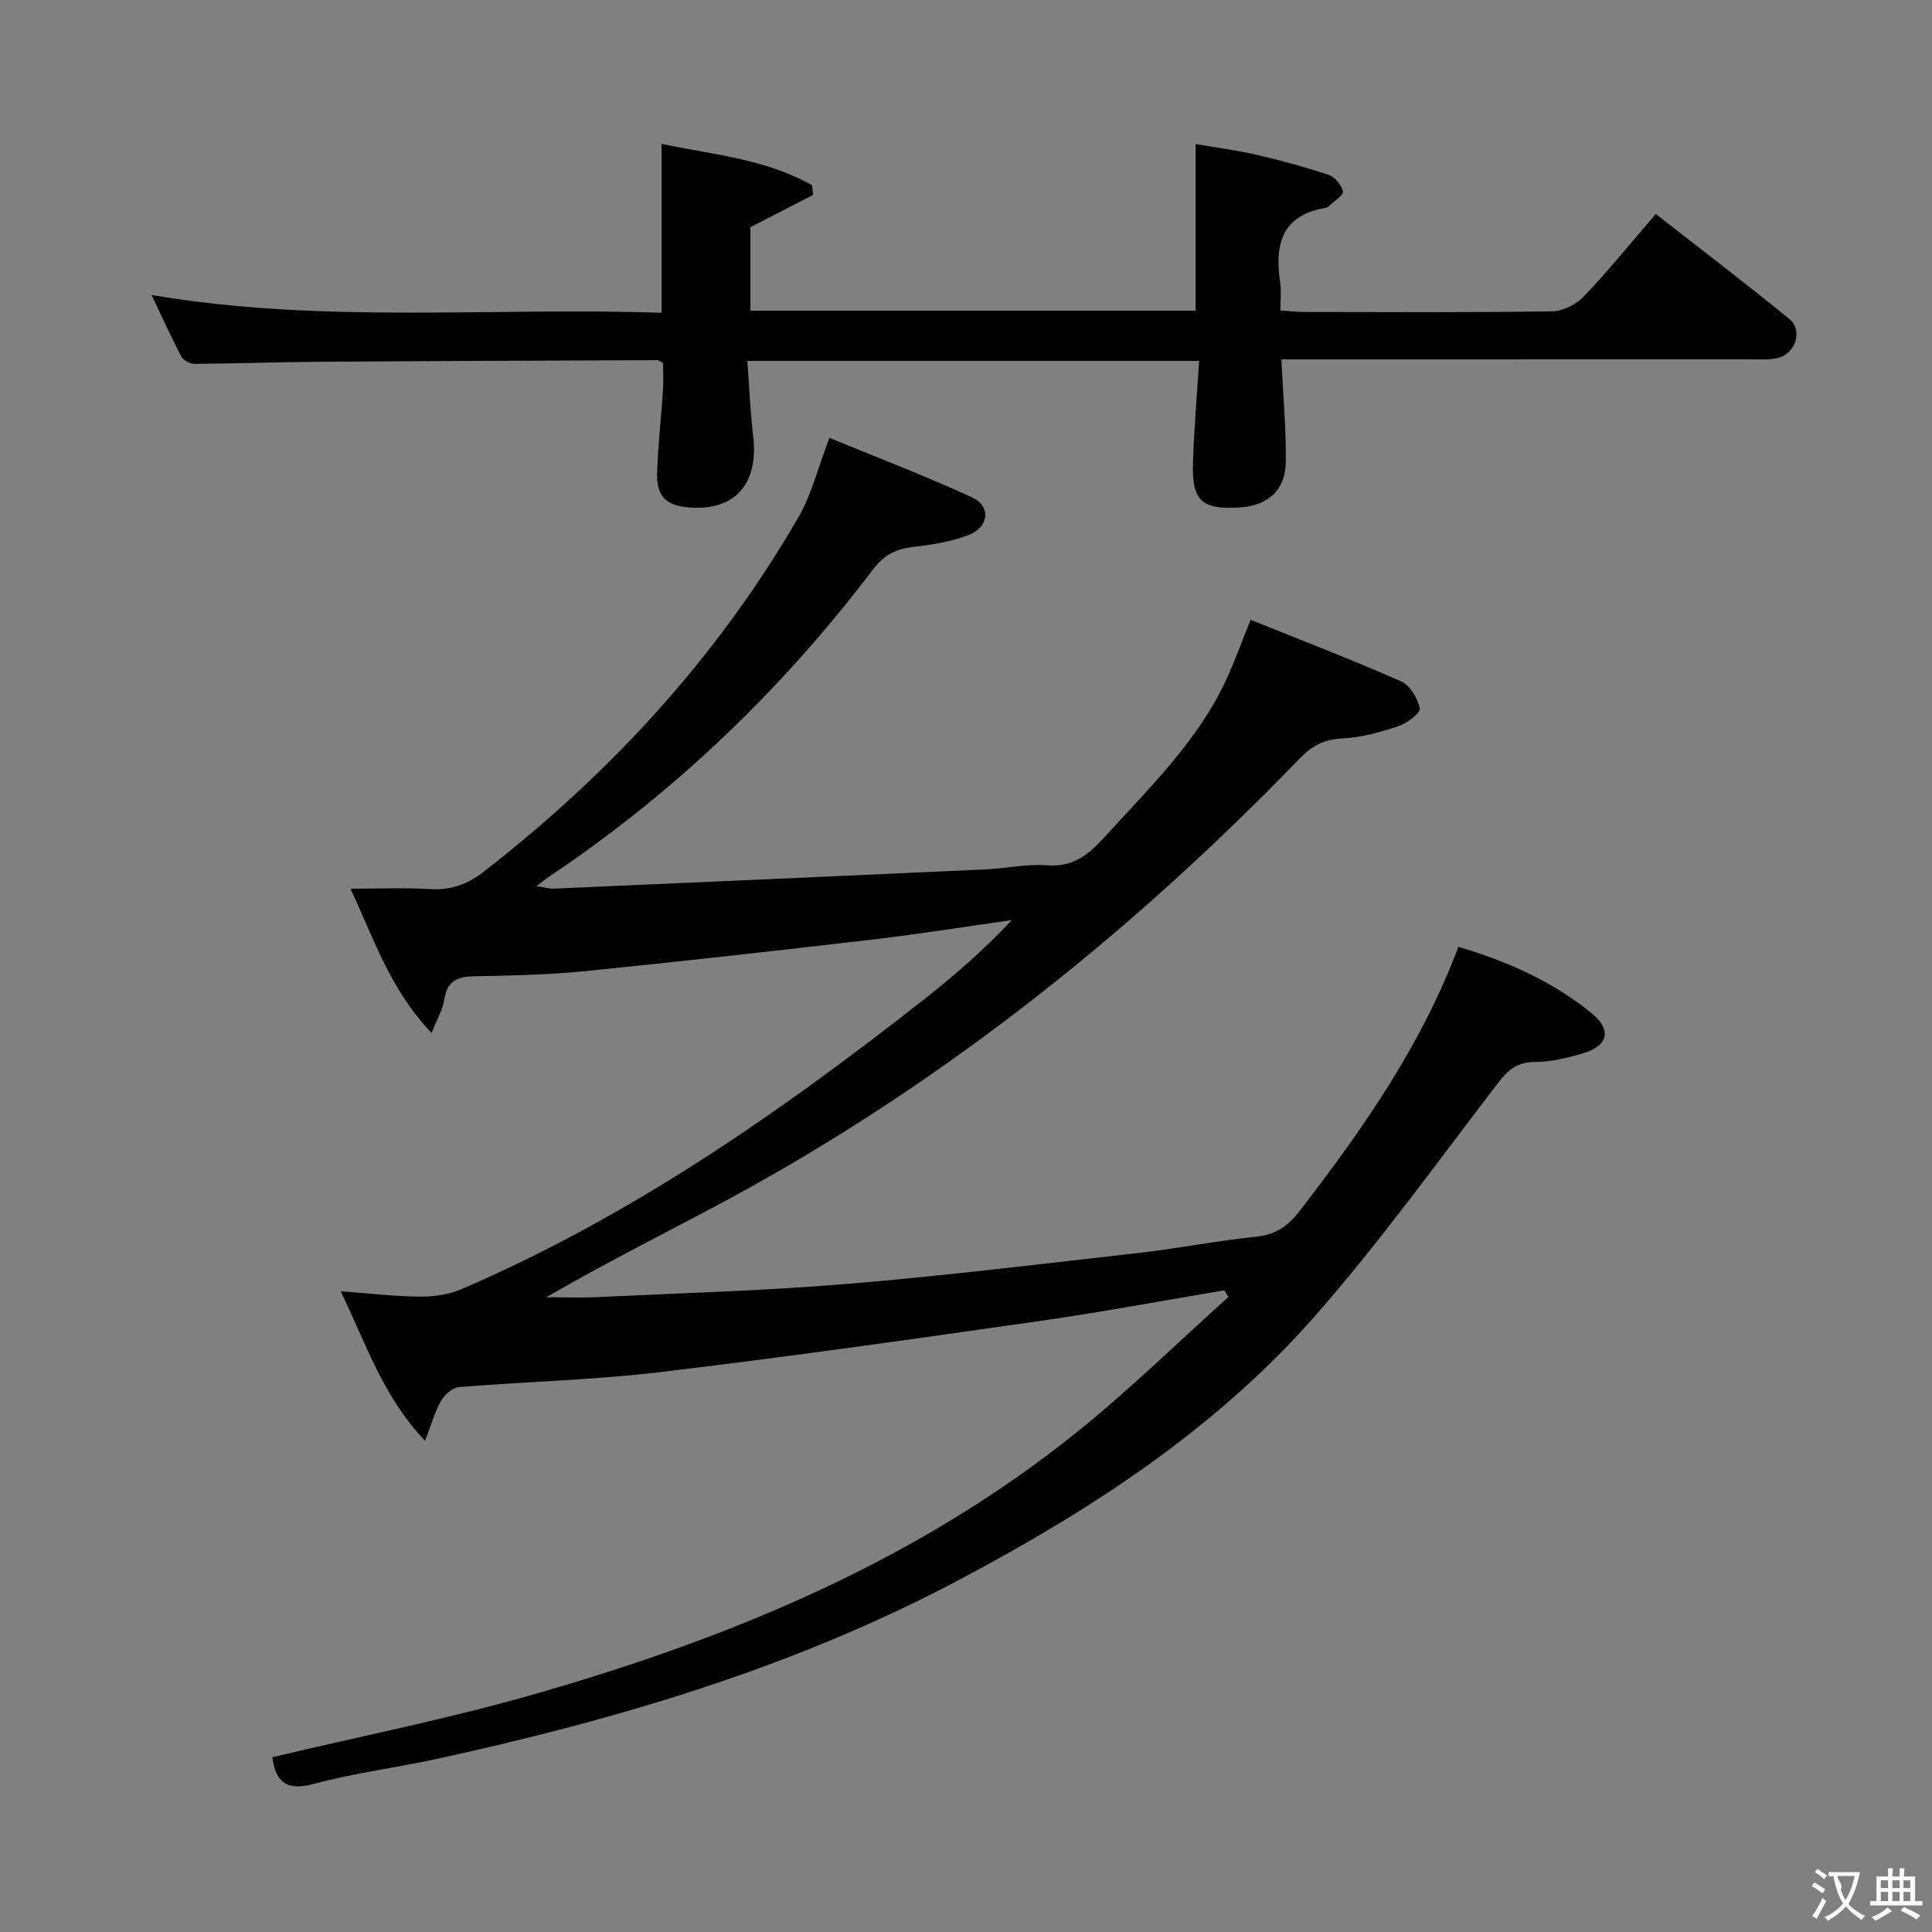 <svg enable-background="new 0 0 400 400" viewBox="0 0 400 400" xmlns="http://www.w3.org/2000/svg"><rect x="0" y="0" width="400" height="400" fill="#808080" stroke="none"/><path d="m253.49 267.15c-12.75 2.13-25.46 4.53-38.25 6.35-26.13 3.73-52.26 7.45-78.47 10.57-13.84 1.65-27.84 1.97-41.75 3.11-1.33.11-2.97 1.57-3.7 2.84-1.28 2.21-1.96 4.76-3.32 8.29-8.88-9.38-12.28-20.34-17.47-30.97 5.81.43 11.04 1.06 16.26 1.11 2.89.03 6.02-.37 8.65-1.5 34.85-14.97 65.71-36.37 95.37-59.64 6.51-5.1 12.78-10.51 18.68-16.82-9.53 1.35-19.03 2.88-28.58 4-19.96 2.33-39.92 4.58-59.92 6.59-7.6.76-15.28.9-22.93 1.05-3.48.07-5.51 1.08-6.07 4.8-.3 2.02-1.45 3.92-2.63 6.94-8.77-9.17-12.15-20.1-16.81-29.87 5.7 0 11.15-.25 16.57.08 4.27.26 7.69-1.02 11-3.58 26.33-20.43 48.5-44.57 65.22-73.47 2.69-4.65 3.99-10.12 6.38-16.38 9.79 4.03 19.79 7.85 29.51 12.31 4.01 1.84 3.57 6.17-.74 7.83-3.66 1.41-7.7 2-11.62 2.48-3.49.42-5.88 1.68-8.12 4.63-18.86 24.87-41.11 46.22-67.08 63.61-.68.46-1.32.99-2.58 1.95 1.59.24 2.59.56 3.58.52 29.74-1.29 59.48-2.61 89.22-3.97 4.32-.2 8.66-1.18 12.92-.85 5.39.42 8.66-2.3 11.88-5.85 9.37-10.34 19.53-20.08 25.42-33.08 1.63-3.61 2.98-7.35 4.82-11.9 10.36 4.17 20.86 8.21 31.14 12.73 1.85.81 3.47 3.53 3.89 5.62.19.94-2.68 3.09-4.49 3.69-3.75 1.24-7.7 2.34-11.61 2.52-3.82.18-6.29 1.57-8.91 4.29-35.98 37.22-76.19 68.97-122.09 93.23-11.15 5.89-22.41 11.59-33.75 18.17 3.45 0 6.91.14 10.36-.02 17.27-.83 34.58-1.3 51.81-2.73 20.2-1.68 40.33-4.14 60.47-6.42 8.08-.92 16.09-2.51 24.17-3.34 4.01-.41 6.68-2.12 9.06-5.22 13.02-16.91 25.27-34.27 32.96-54.82 10.15 2.99 19.47 7.15 27.51 13.68 4.38 3.56 3.5 6.89-1.89 8.43-3.17.9-6.5 1.74-9.75 1.73-3.65-.01-5.56 1.61-7.65 4.34-12.46 16.23-24.43 32.91-37.91 48.26-20.69 23.55-46.7 40.38-74.26 54.93-33.81 17.84-70.05 28.56-107.17 36.68-8.58 1.88-17.35 2.97-25.81 5.25-5.79 1.56-7.99-.47-8.62-5.52 18.11-4.31 36.47-7.94 54.39-13.09 40.53-11.63 79.16-27.59 112.36-54.36 10.83-8.73 20.81-18.51 31.17-27.82-.26-.48-.54-.94-.82-1.39z" fill="#010000"/><path d="m265.3 74.41c.36 7.72 1 14.51.91 21.29-.08 5.83-3.73 9-9.55 9.36-7.83.48-9.91-1.34-9.67-9.19.21-6.94.82-13.87 1.28-21.15-31.39 0-62.13 0-93.55 0 .41 5.45.63 10.58 1.22 15.66 1.14 9.84-3.8 15.41-13.21 14.68-4.91-.38-6.87-2.33-6.68-7.36.21-5.64.84-11.27 1.21-16.91.13-1.92.02-3.86.02-5.65-.6-.3-.89-.57-1.17-.57-23.48.09-46.96.17-70.44.34-8.49.06-16.99.37-25.48.42-.92 0-2.27-.78-2.69-1.58-2.07-3.95-3.9-8.03-6.12-12.68 35.48 6.04 70.53 2.48 105.59 3.69 0-11.89 0-23.1 0-34.98 10.28 2.21 21.38 3.04 31.16 8.57.08.67.15 1.34.23 2-4.16 2.14-8.32 4.27-12.99 6.68v17.3h92.18c0-11.38 0-22.59 0-34.51 4.11.71 8.46 1.28 12.71 2.26 5 1.15 9.98 2.51 14.84 4.14 1.29.43 2.63 2.09 2.96 3.42.17.71-1.77 1.95-2.79 2.92-.23.22-.55.44-.86.49-9.14 1.53-10.53 7.68-9.36 15.49.26 1.76.04 3.6.04 5.73 1.86.13 3.32.31 4.78.32 17.16.02 34.33.13 51.49-.13 2.25-.03 5.01-1.47 6.6-3.14 5.04-5.28 9.64-10.98 14.85-17.02 9.37 7.33 18.63 14.37 27.63 21.72 2.92 2.38 1.3 7.29-2.45 8.12-1.76.39-3.65.26-5.47.26-30.33.01-60.66.01-90.99.01-1.99 0-3.96 0-6.23 0z" fill="#010000"/><g fill="#fbfafa"><path d="m377.9 391.2c-.2.3-.4.5-.6.8-.7-.6-1.4-1-2.2-1.5.2-.3.4-.5.5-.8.6.4 1.4.8 2.3 1.5zm-1.8 6.1c-.2-.2-.5-.4-.9-.6.4-.6.8-1.2 1.2-1.9s.7-1.3.9-1.9c.3.3.5.5.8.7-.7 1.3-1.4 2.6-2 3.7zm2.2-9c-.3.3-.5.5-.6.8-.6-.6-1.3-1.1-2-1.5.3-.3.5-.5.6-.7.6.5 1.3.9 2 1.4zm.3.2v-.9h2 4.5c-.3 1.3-.6 2.5-1 3.6s-.9 2.1-1.4 3c.4.5 1 1 1.6 1.4s1.2.8 1.9 1.1c-.3.2-.5.4-.8.8-.4-.3-1-.7-1.6-1.2s-1.2-1.1-1.6-1.6c-.5.6-1.1 1.1-1.7 1.6s-1.4.9-2.1 1.4c-.1-.3-.3-.5-.7-.8.6-.2 1.2-.5 1.9-1s1.4-1.1 2-1.8c-.5-.8-.9-1.6-1.2-2.5s-.6-2-.8-3.2c-.4.1-.7.1-1 .1zm2.5 2.7c.3 1 .7 1.7 1 2.2.3-.5.6-1.1 1-2s.6-1.9.9-3h-3.2-.4c.1.9 1.3 1.8.7 2.8z"/><path d="m396.5 388.5v1.5 3.6h1.5v.9c-.4 0-1 0-1.7 0h-7.9c-.5 0-.9 0-1.2 0v-.9h1.3v-3.5c0-.7 0-1.2 0-1.6h2.4c0-.8 0-1.4 0-1.7h1c0 .3-.1.8-.1 1.7h1.5c0-.8 0-1.4 0-1.7h1c0 .3-.1.9-.1 1.7zm-8.2 9.2c-.2-.3-.5-.5-.8-.8.8-.3 1.4-.6 1.9-.9s1-.7 1.4-1.1c.3.3.6.5.9.8-1.6 1-2.8 1.6-3.4 2zm2.6-6.8v-1.6h-1.5v1.6zm0 2.7v-1.9h-1.5v1.9zm2.4-2.7v-1.6h-1.5v1.6zm0 2.7v-1.9h-1.5v1.9zm.2 2 .7-.8c.4.2.9.5 1.6.8s1.3.7 1.8 1c-.3.3-.5.5-.8.8-.4-.3-1.5-1-3.3-1.8zm2-4.7v-1.6h-1.4v1.6zm0 2.7v-1.9h-1.4v1.9z"/></g></svg>
